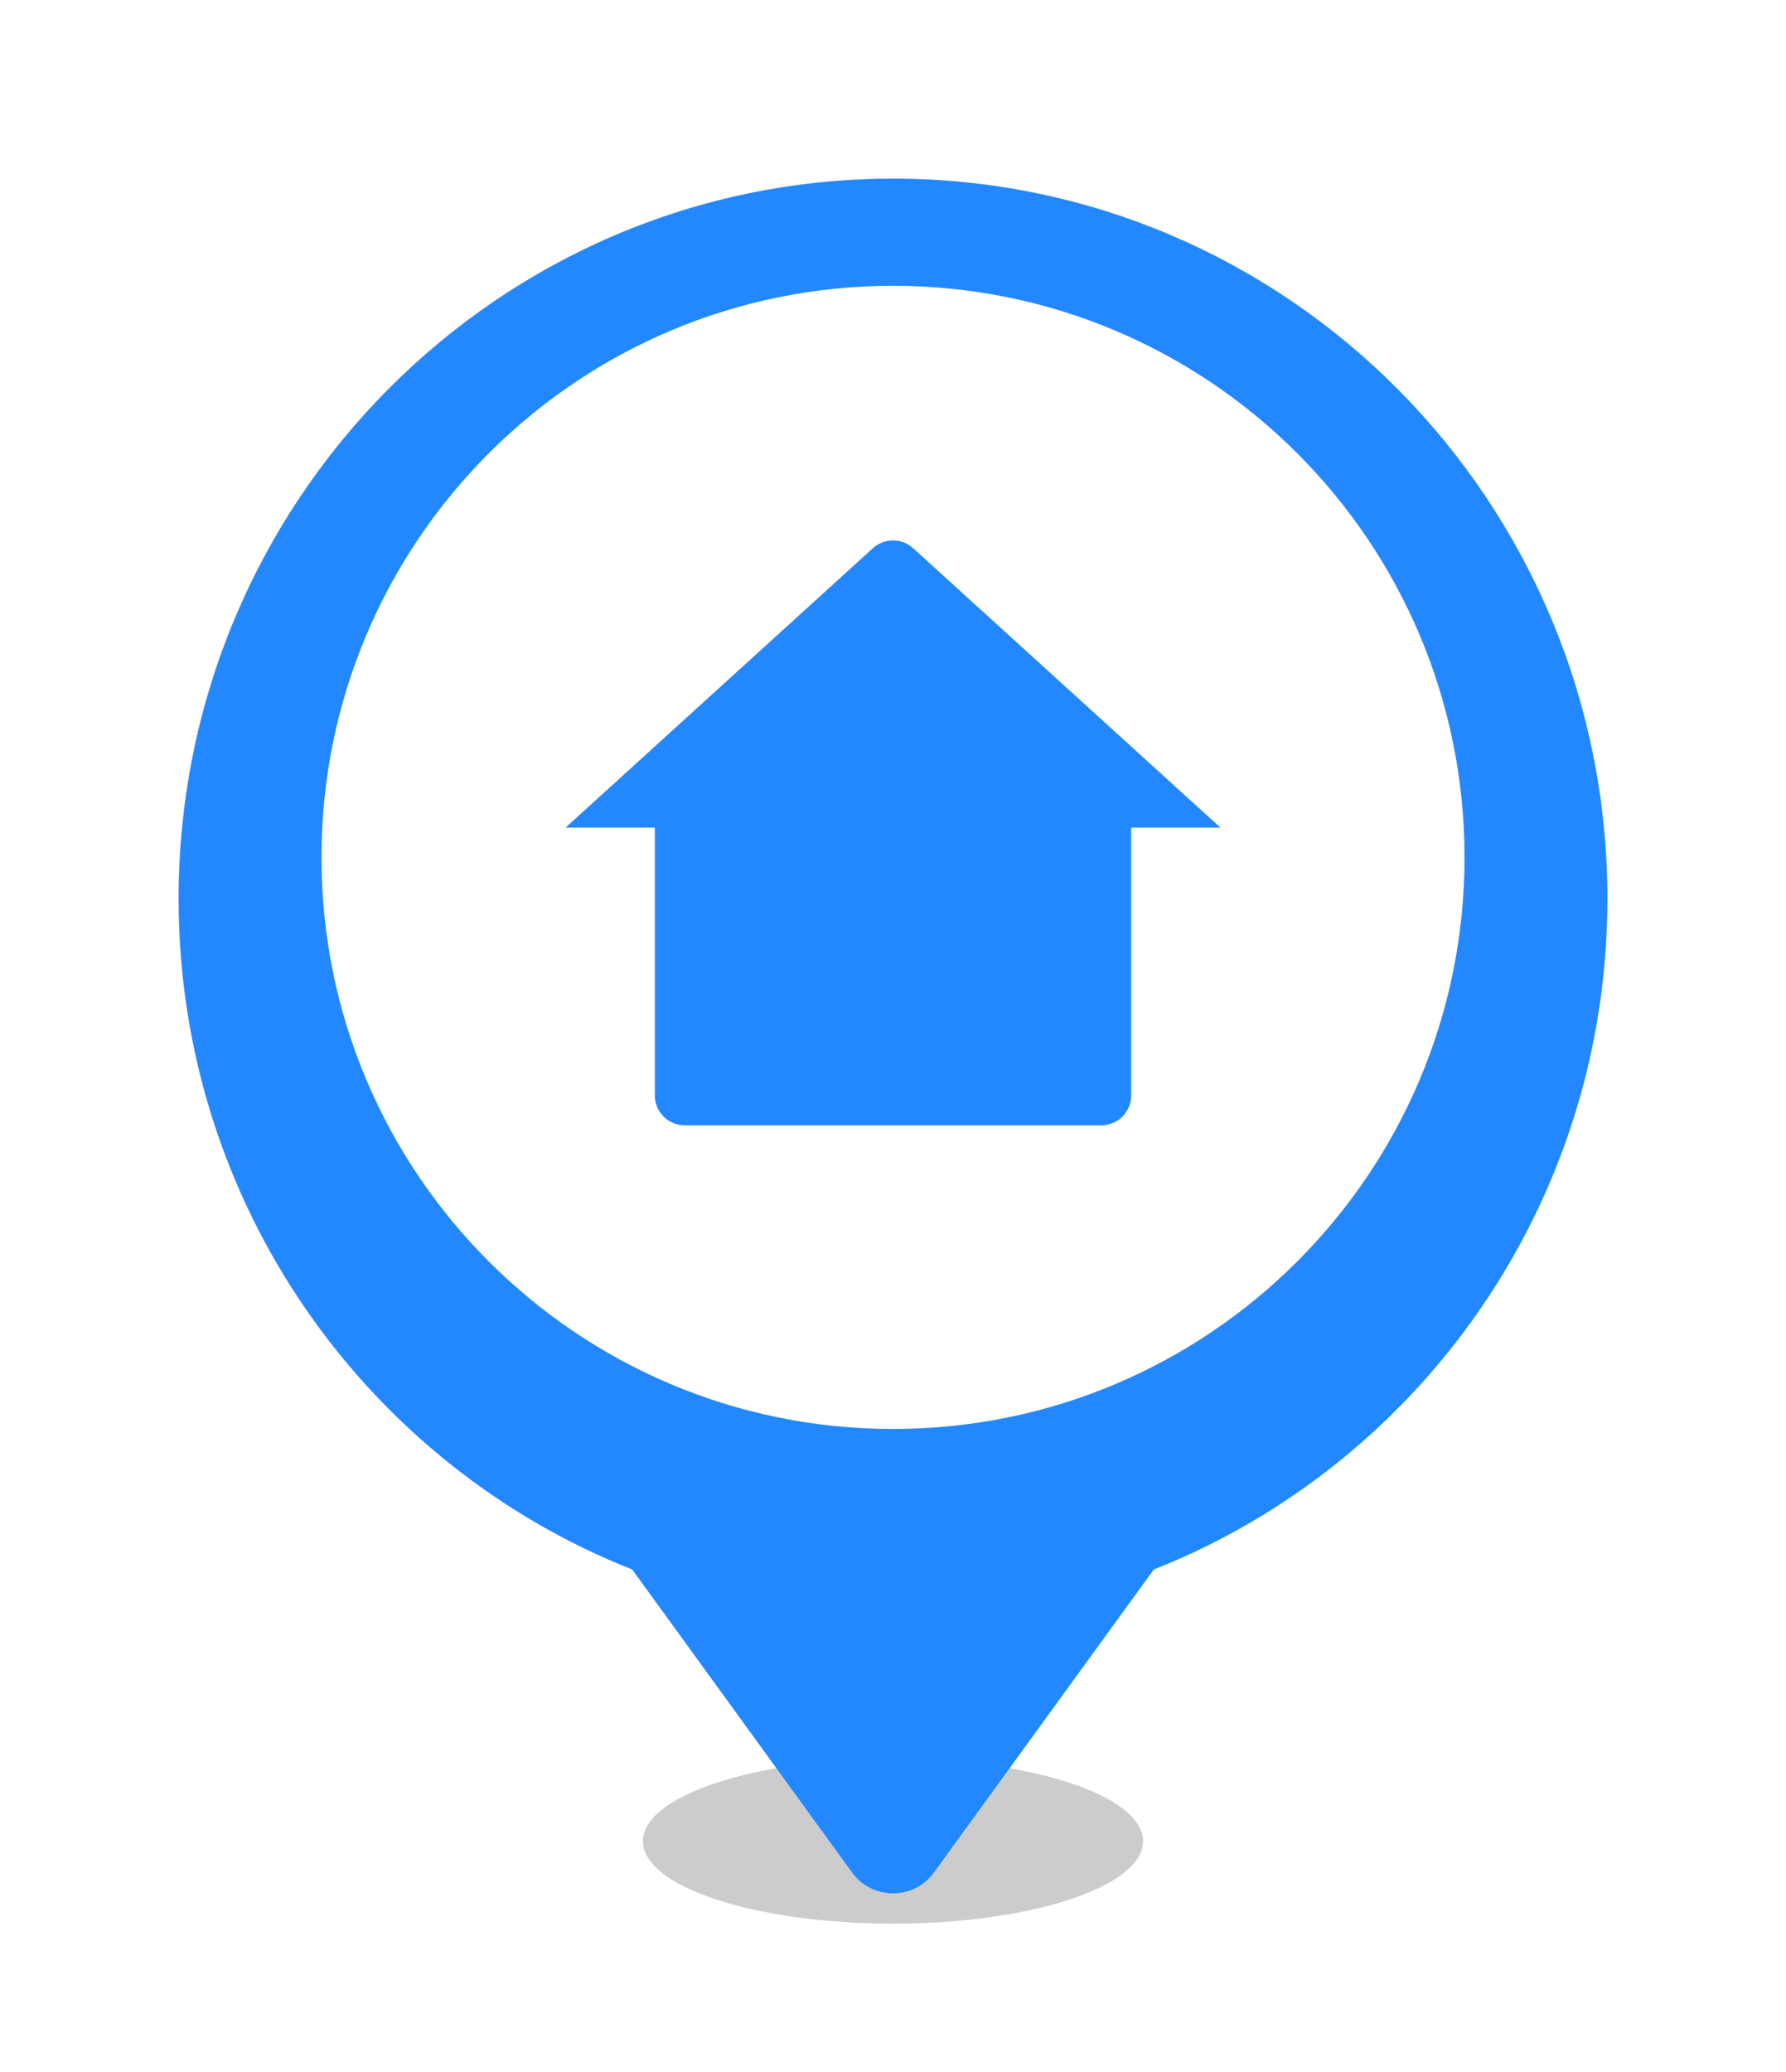 <svg width="50" height="58" viewBox="0 0 50 58" fill="none" xmlns="http://www.w3.org/2000/svg">
<g filter="url(#filter0_f_987_37355)">
<ellipse cx="25" cy="51.539" rx="7" ry="2.308" fill="black" fill-opacity="0.2"/>
</g>
<g filter="url(#filter1_d_987_37355)">
<path fill-rule="evenodd" clip-rule="evenodd" d="M25 4C36.046 4 45 13.026 45 24.16C45 32.697 39.736 39.994 32.301 42.934L26.139 51.425C26.011 51.602 25.84 51.747 25.642 51.848C25.444 51.948 25.223 52 25 52C24.777 52 24.556 51.948 24.358 51.848C24.16 51.747 23.989 51.602 23.861 51.425L17.699 42.934C10.264 39.994 5 32.697 5 24.16C5 13.026 13.954 4 25 4Z" fill="#2388FF"/>
</g>
<path d="M41 24C41 15.163 33.837 8 25 8C16.163 8 9 15.163 9 24C9 32.837 16.163 40 25 40C33.837 40 41 32.837 41 24Z" fill="white"/>
<path d="M31.667 30.667C31.667 30.888 31.579 31.1 31.423 31.256C31.266 31.412 31.054 31.5 30.833 31.5H19.167C18.946 31.5 18.734 31.412 18.578 31.256C18.421 31.1 18.333 30.888 18.333 30.667V23.167H15.833L24.439 15.343C24.593 15.204 24.793 15.127 25 15.127C25.207 15.127 25.407 15.204 25.561 15.343L34.167 23.167H31.667V30.667Z" fill="#2388FF"/>
<defs>
<filter id="filter0_f_987_37355" x="16" y="47.231" width="18" height="8.615" filterUnits="userSpaceOnUse" color-interpolation-filters="sRGB">
<feFlood flood-opacity="0" result="BackgroundImageFix"/>
<feBlend mode="normal" in="SourceGraphic" in2="BackgroundImageFix" result="shape"/>
<feGaussianBlur stdDeviation="1" result="effect1_foregroundBlur_987_37355"/>
</filter>
<filter id="filter1_d_987_37355" x="0" y="0" width="50" height="58" filterUnits="userSpaceOnUse" color-interpolation-filters="sRGB">
<feFlood flood-opacity="0" result="BackgroundImageFix"/>
<feColorMatrix in="SourceAlpha" type="matrix" values="0 0 0 0 0 0 0 0 0 0 0 0 0 0 0 0 0 0 127 0" result="hardAlpha"/>
<feOffset dy="1"/>
<feGaussianBlur stdDeviation="2.5"/>
<feComposite in2="hardAlpha" operator="out"/>
<feColorMatrix type="matrix" values="0 0 0 0 0 0 0 0 0 0 0 0 0 0 0 0 0 0 0.1 0"/>
<feBlend mode="normal" in2="BackgroundImageFix" result="effect1_dropShadow_987_37355"/>
<feBlend mode="normal" in="SourceGraphic" in2="effect1_dropShadow_987_37355" result="shape"/>
</filter>
</defs>
</svg>
